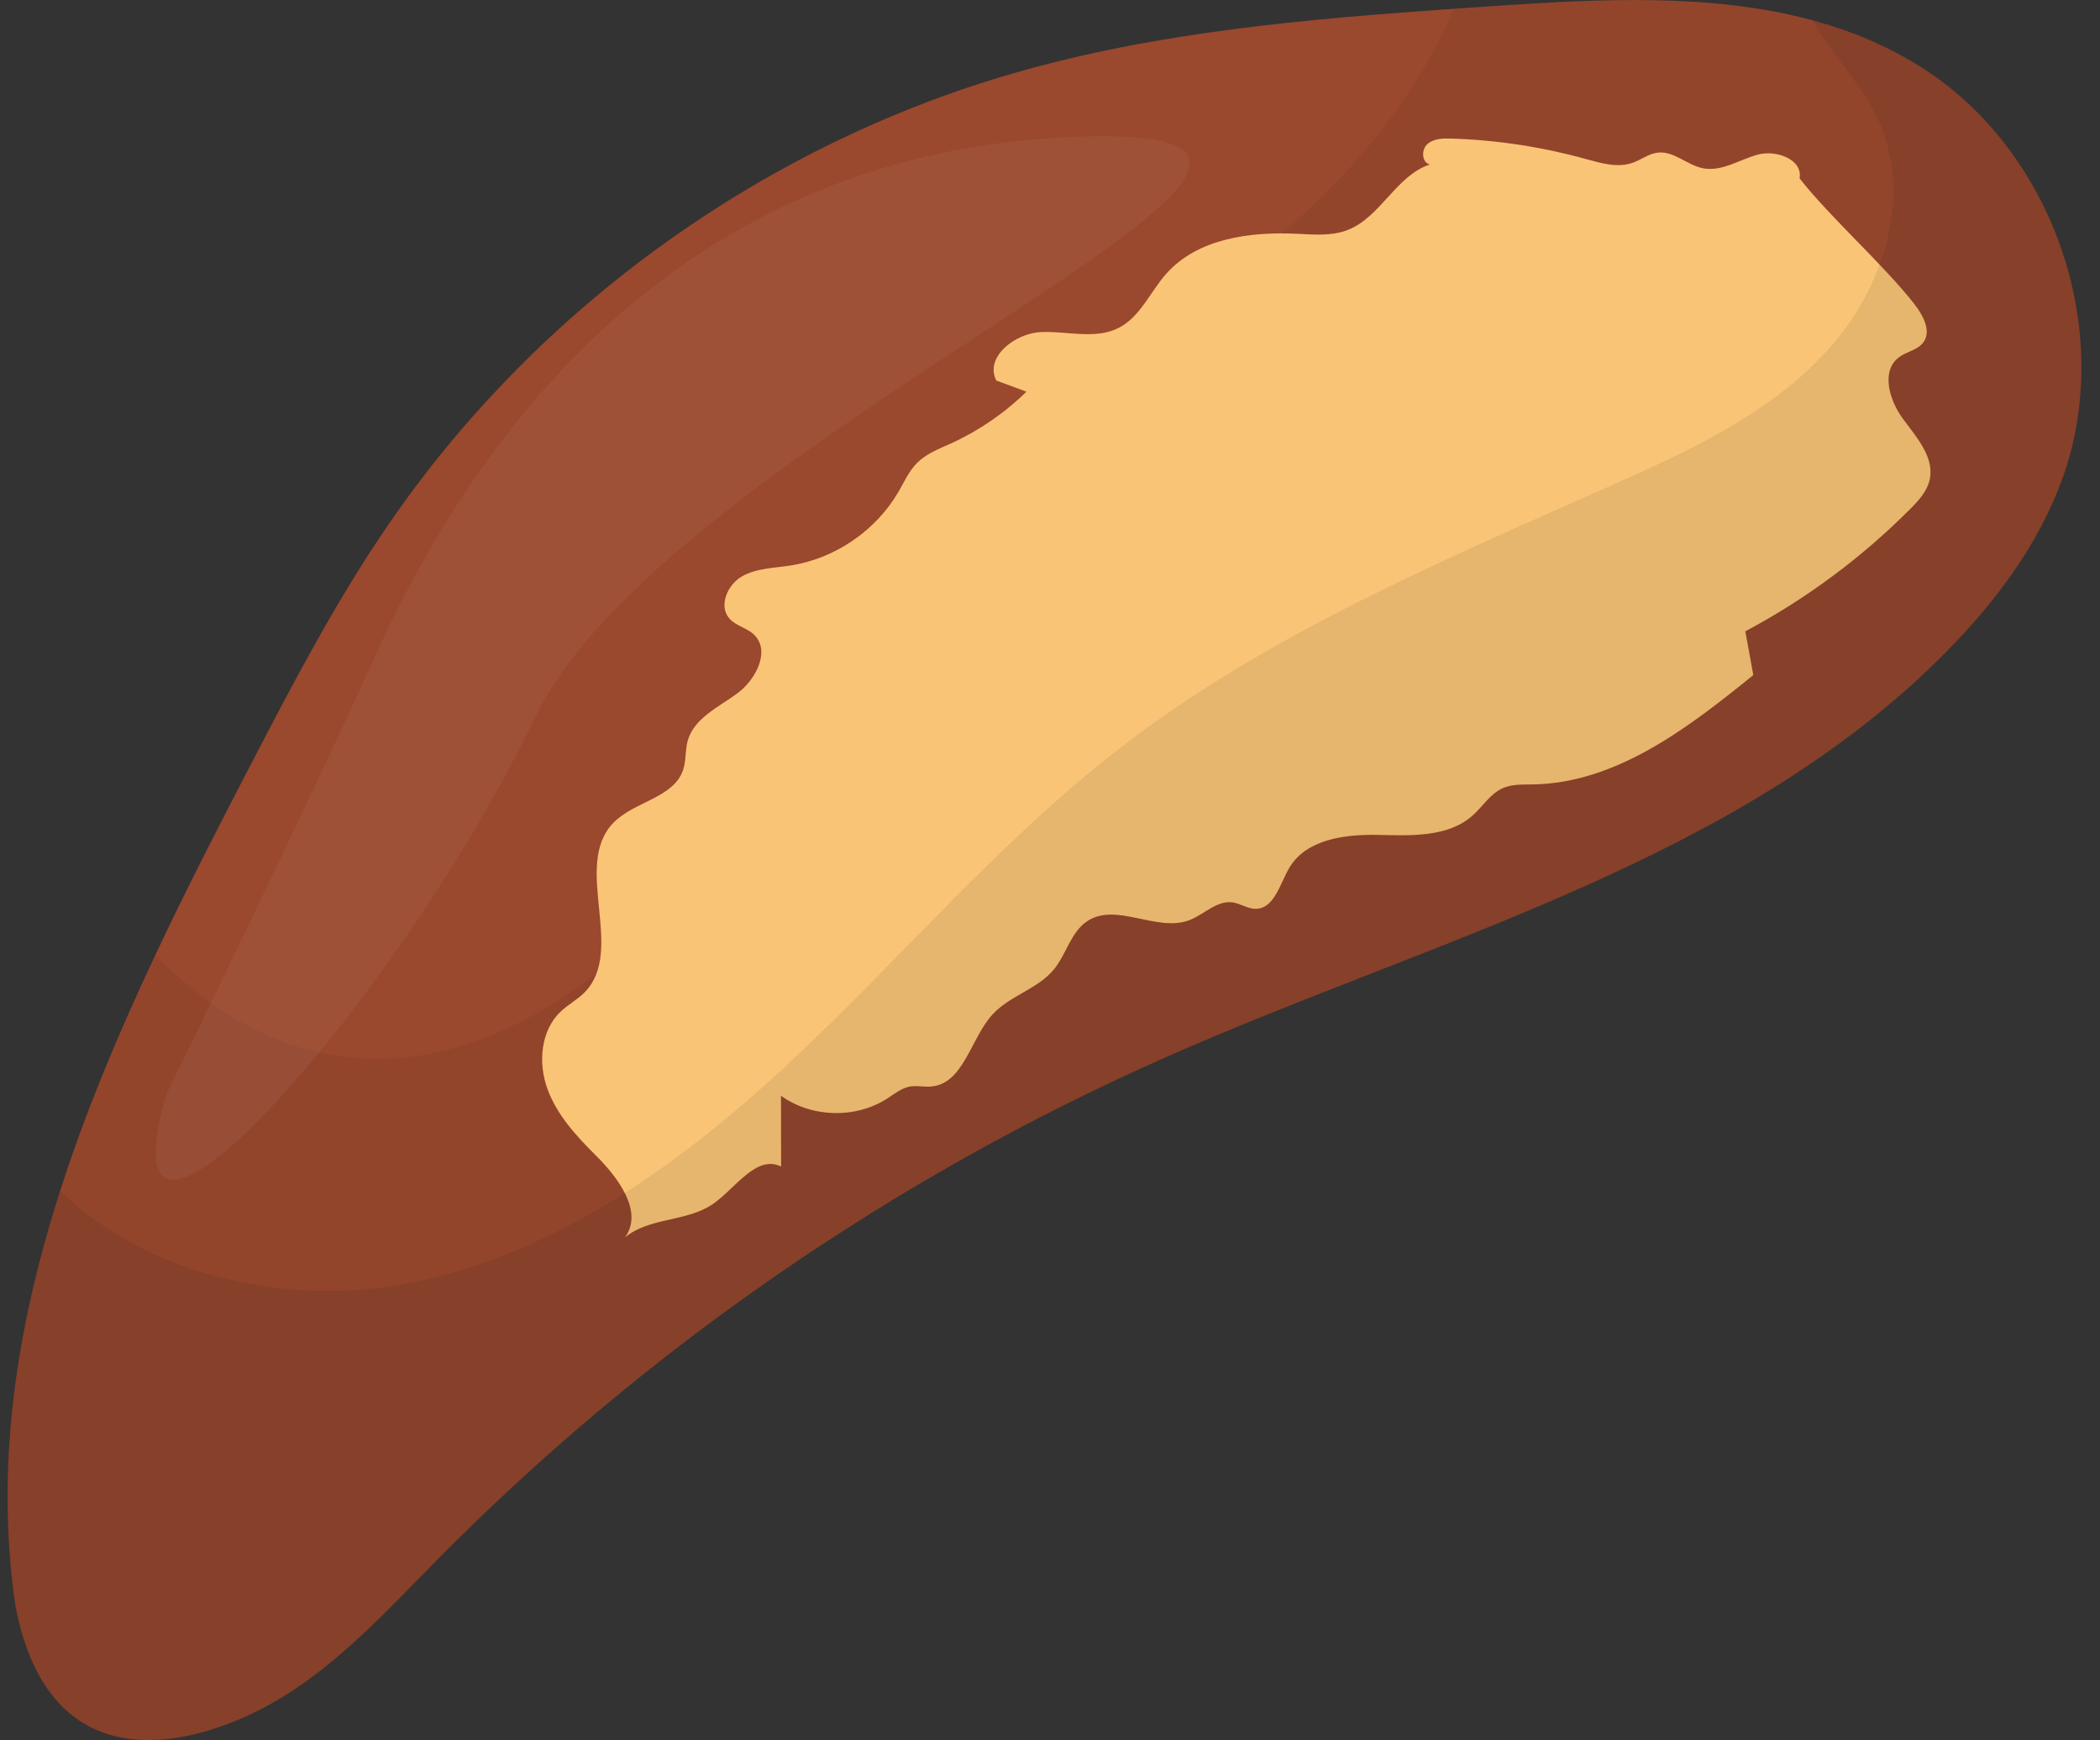 <svg width="111" height="92" viewBox="0 0 111 92" fill="none" xmlns="http://www.w3.org/2000/svg">
<rect x="0" y="0" width="111" height="92" fill="#333333" stroke="none"/>
<g clip-path="url(#clip0_236_173707)">
<path d="M109.03 25.251C107.797 28.705 105.554 31.722 102.99 34.343C92.021 45.55 75.922 49.567 61.581 55.914C47.238 62.259 34.103 71.327 23.087 82.49C20.17 85.445 17.313 88.611 13.597 90.466C9.881 92.32 2.632 94.236 0.823 84.94C-0.28 77.494 0.878 70.139 3.179 62.967C4.534 58.739 6.287 54.575 8.21 50.493C9.779 47.158 11.461 43.877 13.131 40.662C15.448 36.2 17.776 31.725 20.631 27.587C28.478 16.214 40.348 7.679 53.626 3.857C61.161 1.689 69.023 1.01 76.854 0.464C77.548 0.416 78.242 0.369 78.935 0.322C84.543 -0.061 90.466 -0.37 95.796 1.071C97.819 1.618 99.757 2.417 101.56 3.56C108.537 7.982 111.805 17.474 109.03 25.253V25.251Z" fill="#9A482E"/>
<path opacity="0.05" d="M109.03 25.251C107.797 28.705 105.554 31.722 102.99 34.343C92.021 45.55 75.922 49.567 61.581 55.914C47.238 62.259 34.103 71.327 23.087 82.49C20.17 85.445 17.313 88.611 13.597 90.466C9.881 92.32 2.632 94.236 0.823 84.94C-0.28 77.494 0.878 70.139 3.179 62.967C4.534 58.739 6.287 54.575 8.209 50.493C12.607 55.01 21.88 60.849 34.463 48.983C52.364 32.102 40.257 29.736 61.272 16.981C70.185 11.571 74.658 5.576 76.853 0.464C77.547 0.416 78.24 0.369 78.934 0.322C84.542 -0.061 90.465 -0.37 95.794 1.071C97.818 1.618 99.756 2.417 101.559 3.56C108.536 7.982 111.804 17.474 109.028 25.253L109.03 25.251Z" fill="black"/>
<path d="M101.166 16.047C99.566 14.005 96.719 11.475 95.12 9.432C95.3 8.435 93.891 7.907 92.914 8.175C91.937 8.442 90.998 9.094 90.004 8.895C89.17 8.727 88.466 7.969 87.621 8.07C87.142 8.126 86.741 8.454 86.285 8.611C85.49 8.887 84.621 8.628 83.811 8.404C81.499 7.765 79.112 7.402 76.714 7.326C76.269 7.312 75.776 7.324 75.444 7.622C75.112 7.92 75.148 8.603 75.584 8.696C73.794 9.272 72.974 11.497 71.216 12.167C70.376 12.489 69.443 12.403 68.544 12.36C66.053 12.242 63.288 12.614 61.637 14.482C60.792 15.439 60.271 16.752 59.134 17.334C57.899 17.965 56.413 17.498 55.028 17.557C53.642 17.617 52.03 18.886 52.662 20.12C53.193 20.317 53.724 20.513 54.255 20.708C53.098 21.843 51.742 22.773 50.268 23.444C49.639 23.729 48.969 23.981 48.48 24.469C48.054 24.894 47.806 25.458 47.505 25.978C46.31 28.049 44.144 29.534 41.781 29.9C40.907 30.036 39.977 30.038 39.211 30.479C38.445 30.921 37.971 32.037 38.554 32.702C38.894 33.09 39.466 33.191 39.843 33.543C40.746 34.387 39.968 35.929 38.971 36.66C37.974 37.392 36.681 37.974 36.35 39.165C36.212 39.663 36.272 40.204 36.111 40.696C35.613 42.201 33.508 42.368 32.412 43.513C30.233 45.785 33.104 50.257 30.884 52.486C30.509 52.862 30.028 53.114 29.642 53.478C28.574 54.485 28.434 56.197 28.937 57.577C29.441 58.956 30.469 60.071 31.51 61.106C32.698 62.287 34.021 64.079 33.031 65.43C34.315 64.35 36.316 64.612 37.692 63.652C38.887 62.819 39.974 61.04 41.287 61.676C41.286 60.429 41.285 59.182 41.282 57.935C42.897 59.099 45.228 59.159 46.9 58.08C47.279 57.835 47.642 57.531 48.085 57.45C48.455 57.382 48.836 57.479 49.21 57.448C50.94 57.302 51.29 54.924 52.459 53.64C53.369 52.64 54.855 52.297 55.711 51.249C56.371 50.441 56.603 49.271 57.476 48.699C59.013 47.691 61.146 49.303 62.865 48.651C63.647 48.355 64.312 47.599 65.142 47.71C65.563 47.767 65.94 48.051 66.366 48.051C67.362 48.051 67.648 46.727 68.158 45.871C69.049 44.372 71.088 44.107 72.831 44.143C74.574 44.178 76.522 44.282 77.829 43.126C78.373 42.645 78.769 41.967 79.433 41.672C79.925 41.453 80.485 41.484 81.022 41.475C85.445 41.401 89.241 38.477 92.675 35.692C92.534 34.921 92.394 34.15 92.253 33.379C95.461 31.672 98.412 29.482 100.974 26.906C101.412 26.466 101.855 25.983 101.995 25.378C102.267 24.195 101.314 23.13 100.592 22.154C99.869 21.178 99.402 19.621 100.372 18.89C100.778 18.585 101.359 18.513 101.661 18.105C102.114 17.493 101.634 16.646 101.165 16.046L101.166 16.047Z" fill="#FAC477"/>
<path opacity="0.05" d="M8.798 57.858C8.798 57.858 15.925 43.308 19.823 34.701C23.721 26.096 33.751 8.325 56.404 7.251C79.058 6.178 35.558 22.792 28.282 37.934C21.007 53.075 5.039 70.899 8.798 57.857V57.858Z" fill="white"/>
<g opacity="0.08">
<path d="M109.03 25.251C107.797 28.705 105.554 31.722 102.99 34.343C92.021 45.55 75.922 49.567 61.581 55.914C47.238 62.259 34.103 71.327 23.087 82.49C20.17 85.446 17.313 88.611 13.597 90.466C9.881 92.32 2.632 94.236 0.823 84.94C-0.28 77.494 0.878 70.139 3.179 62.967C7.659 67.284 14.68 69.009 20.967 67.955C28.898 66.626 35.78 61.732 41.66 56.248C47.543 50.764 52.761 44.545 59.116 39.616C66.96 33.535 76.234 29.648 85.301 25.609C89.394 23.787 93.585 21.836 96.599 18.523C99.615 15.209 101.176 10.161 99.189 6.147C98.299 4.35 96.753 2.79 95.796 1.07C97.819 1.617 99.757 2.416 101.56 3.559C108.537 7.981 111.805 17.472 109.03 25.252V25.251Z" fill="black"/>
</g>
</g>
<defs>
<clipPath id="clip0_236_173707">
<rect width="109.614" height="92" fill="white" transform="translate(0.401)"/>
</clipPath>
</defs>
</svg>

